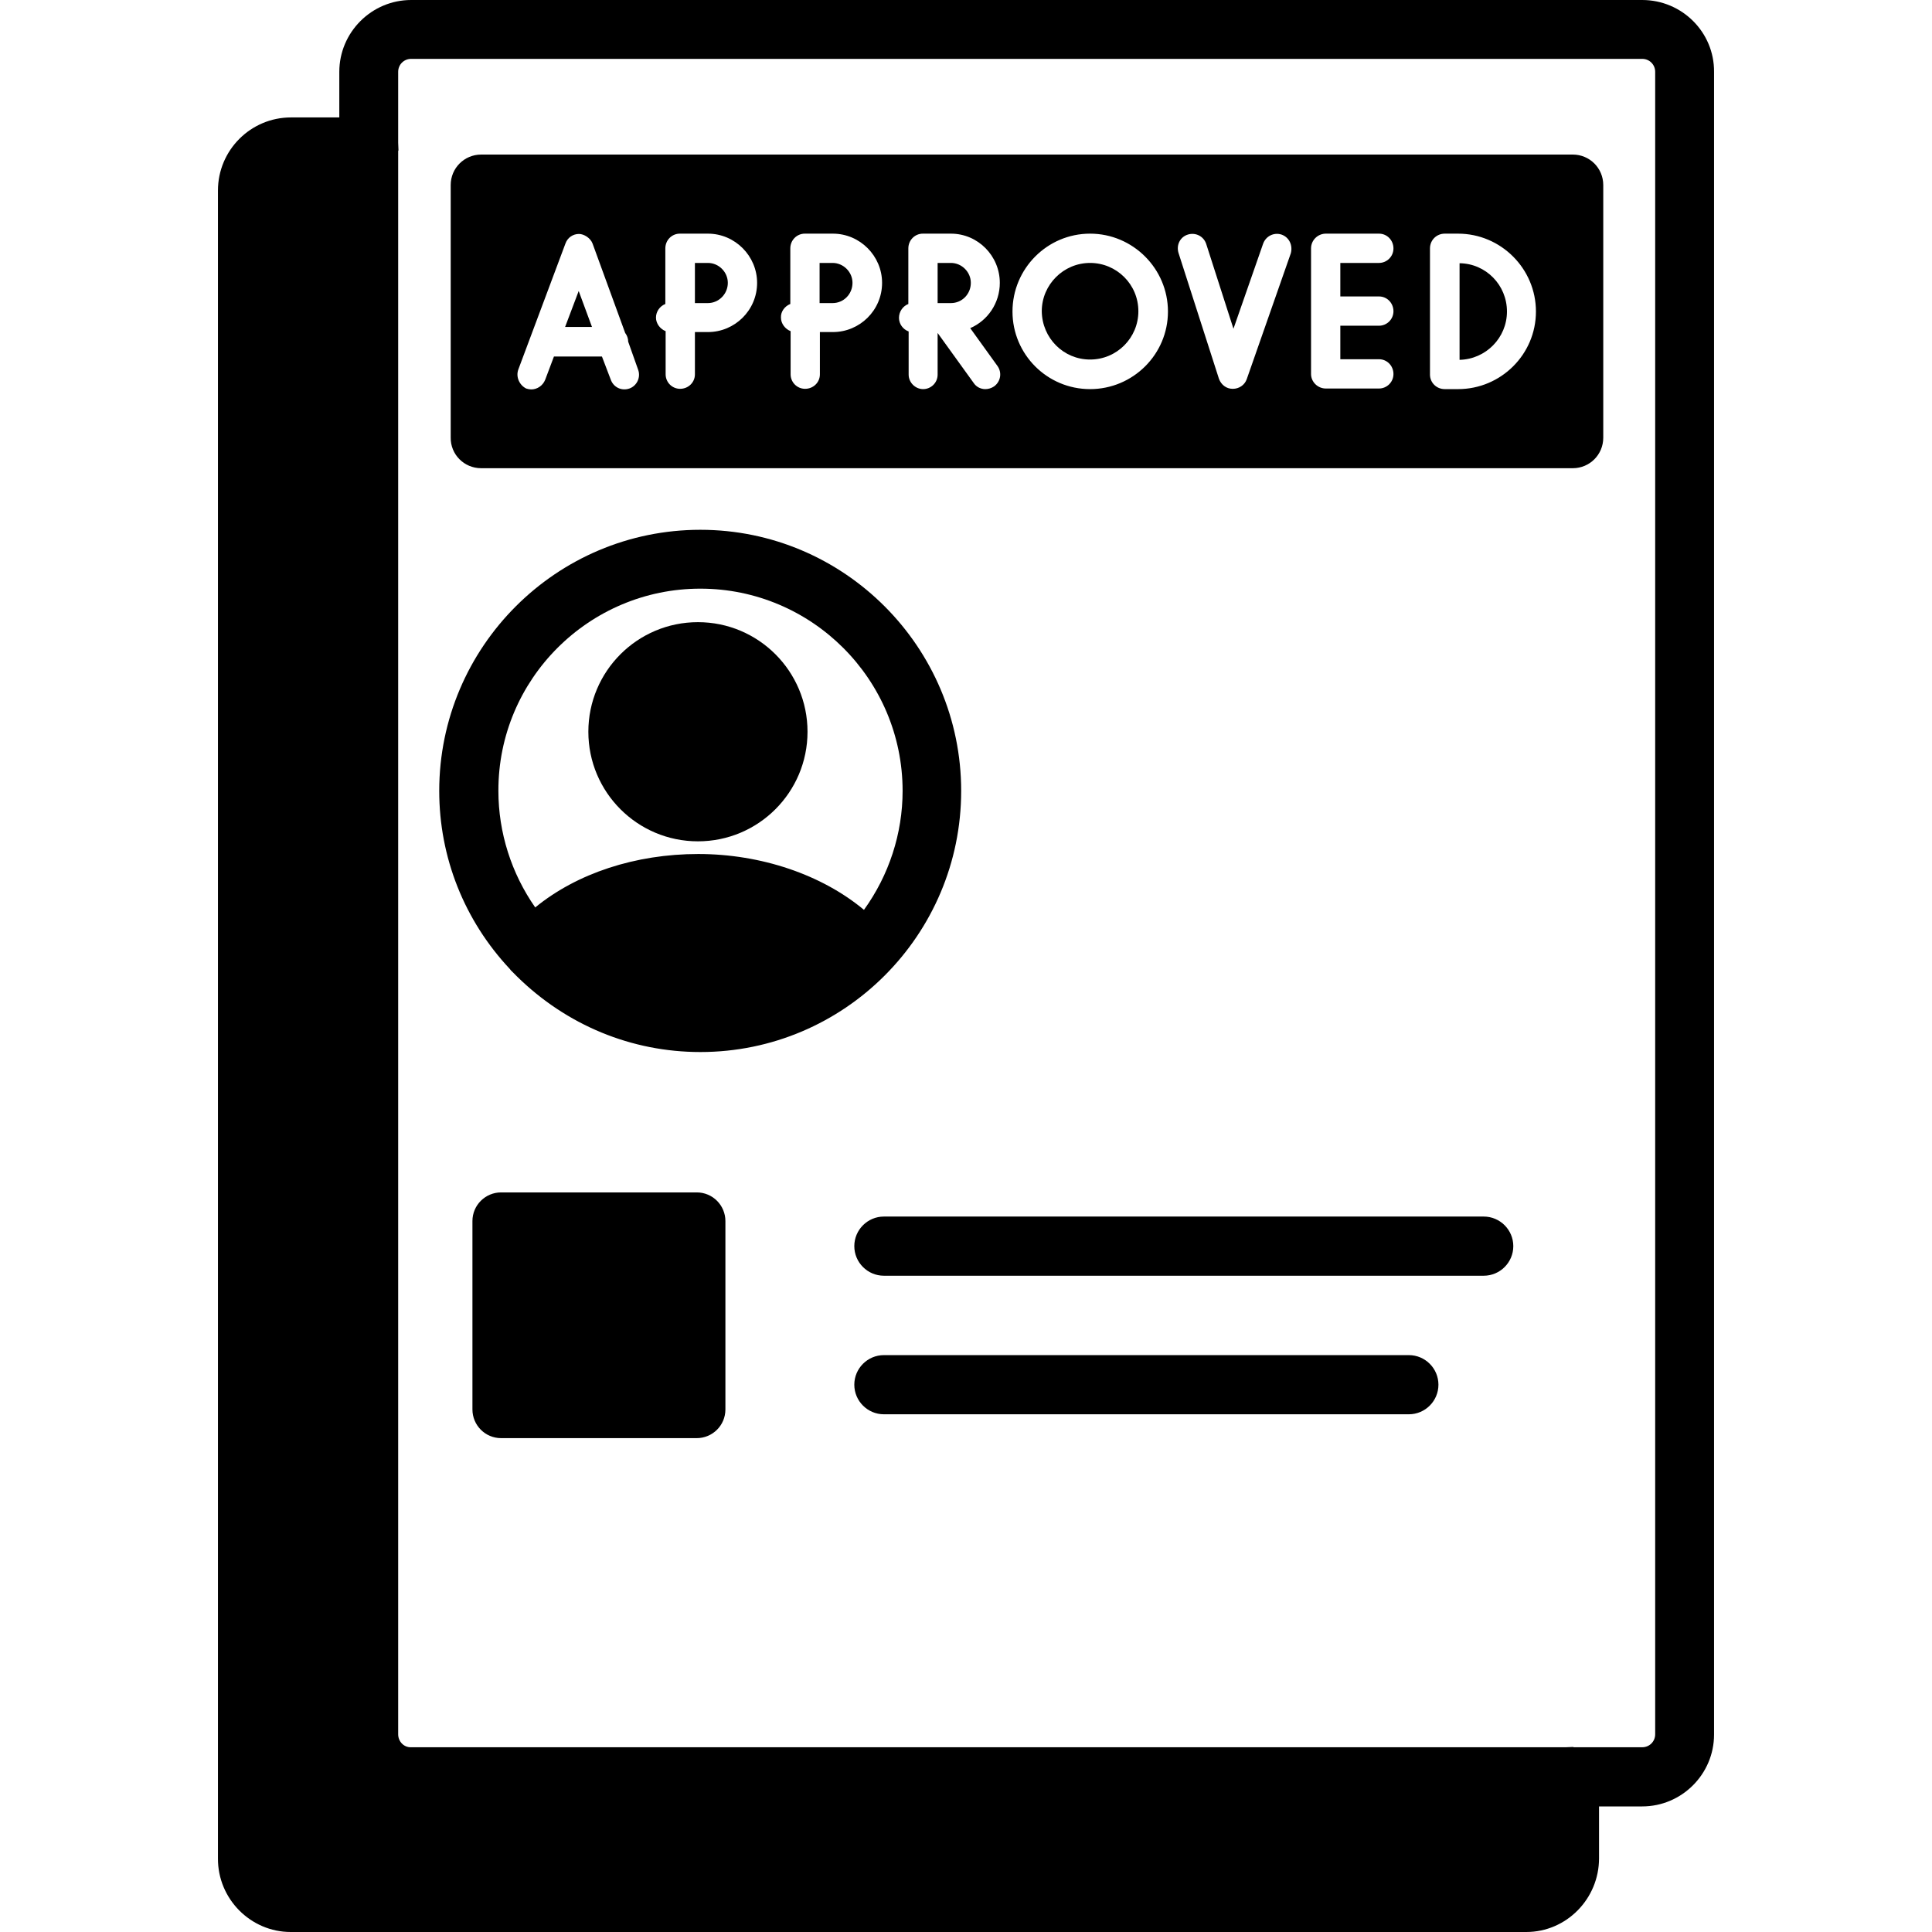 <svg xmlns="http://www.w3.org/2000/svg" enable-background="new 0 0 64 64" viewBox="0 0 64 64" id="approve">
  <g>
    <path d="M54.4,0H13.62c-1.31,0-2.38,1.07-2.38,2.38v1.51h-1.6c-1.34,0-2.42,1.09-2.42,2.42v55.25C7.21,62.9,8.3,64,9.63,64h40.93
		c1.33,0,2.41-1.1,2.41-2.44v-1.72h1.43c1.31,0,2.38-1.07,2.38-2.38V2.38C56.79,1.07,55.72,0,54.4,0z M13.19,57.45V5l0.01-0.02
		l-0.01-0.25l0-0.01V2.38c0-0.24,0.19-0.43,0.43-0.43H54.4c0.24,0,0.43,0.19,0.43,0.43v55.07c0,0.24-0.19,0.43-0.43,0.43h-2.27
		l-0.02-0.01l-0.24,0.01l-0.01,0H13.62C13.38,57.89,13.19,57.69,13.19,57.45z"></path>
    <path d="M15.94,15.51h36.16c0.56,0,1.01-0.45,1.01-1.01V6.13c0-0.56-0.45-1.01-1.01-1.01H15.94c-0.56,0-1.01,0.45-1.01,1.01v8.36
		C14.92,15.05,15.37,15.51,15.94,15.51z M47.37,8.23c0-0.28,0.22-0.49,0.49-0.49h0.44c1.42,0,2.58,1.16,2.58,2.58
		s-1.16,2.57-2.58,2.57h-0.44c-0.28,0-0.49-0.22-0.49-0.48V8.23z M43.43,8.23c0-0.28,0.23-0.49,0.49-0.49h1.76
		c0.27,0,0.48,0.22,0.48,0.49c0,0.27-0.22,0.48-0.48,0.48H44.4v1.11h1.28c0.27,0,0.48,0.22,0.48,0.49c0,0.27-0.22,0.48-0.48,0.48
		H44.4v1.11h1.28c0.27,0,0.48,0.22,0.48,0.49c0,0.27-0.22,0.48-0.48,0.48h-1.76c-0.27,0-0.49-0.22-0.49-0.48V8.23z M39.35,7.77
		c0.26-0.08,0.53,0.06,0.61,0.32l0.9,2.8l0.98-2.81c0.09-0.26,0.36-0.39,0.61-0.31c0.26,0.09,0.38,0.36,0.31,0.62l-1.46,4.17
		c-0.07,0.2-0.26,0.32-0.46,0.32c0,0,0,0-0.01,0c-0.21,0-0.38-0.14-0.45-0.33l-1.34-4.17C38.96,8.12,39.09,7.85,39.35,7.77z
		 M36.11,7.74c1.42,0,2.58,1.16,2.58,2.58s-1.16,2.57-2.58,2.57c-1.42,0-2.57-1.15-2.57-2.57S34.69,7.74,36.11,7.74z M30.09,10.07
		V8.23c0-0.28,0.22-0.49,0.48-0.49h0.93c0.9,0,1.62,0.74,1.62,1.63c0,0.67-0.4,1.25-0.98,1.5l0.9,1.25
		c0.16,0.22,0.11,0.52-0.11,0.68c-0.09,0.06-0.19,0.09-0.29,0.09c-0.15,0-0.3-0.07-0.39-0.21l-1.19-1.65v1.38
		c0,0.27-0.22,0.48-0.48,0.48s-0.48-0.22-0.48-0.48v-1.43c-0.19-0.07-0.32-0.25-0.32-0.45C29.78,10.32,29.91,10.14,30.09,10.07z
		 M26.18,10.07V8.23c0-0.28,0.22-0.49,0.48-0.49h0.93c0.9,0,1.63,0.74,1.63,1.63c0,0.91-0.74,1.63-1.63,1.63h-0.43v1.4
		c0,0.27-0.22,0.48-0.49,0.48c-0.27,0-0.48-0.22-0.48-0.48v-1.43c-0.18-0.07-0.32-0.25-0.32-0.45C25.86,10.32,26,10.14,26.18,10.07z
		 M22.04,10.07V8.23c0-0.28,0.22-0.49,0.48-0.49h0.93c0.9,0,1.63,0.74,1.63,1.63c0,0.91-0.74,1.63-1.63,1.63h-0.43v1.4
		c0,0.27-0.22,0.48-0.49,0.48c-0.27,0-0.48-0.22-0.48-0.48v-1.43c-0.18-0.07-0.32-0.25-0.32-0.45
		C21.73,10.32,21.86,10.14,22.04,10.07z M17.17,12.24l1.56-4.17c0.07-0.2,0.25-0.32,0.45-0.32c0.16,0,0.38,0.13,0.45,0.32l1.08,2.96
		c0.06,0.08,0.1,0.18,0.1,0.29l0.33,0.93c0.09,0.25-0.04,0.53-0.29,0.62c-0.26,0.09-0.53-0.04-0.62-0.3l-0.29-0.76h-1.59l-0.29,0.77
		c-0.08,0.2-0.27,0.32-0.46,0.32c-0.05,0-0.11-0.01-0.17-0.03C17.21,12.76,17.08,12.49,17.17,12.24z"></path>
    <path d="M49.92 10.32c0-.88-.7-1.59-1.57-1.6v3.2C49.22 11.9 49.92 11.19 49.92 10.32zM36.11 11.91c.89 0 1.6-.72 1.6-1.6 0-.89-.72-1.6-1.6-1.6-.88 0-1.6.72-1.6 1.6C34.52 11.2 35.23 11.91 36.11 11.91zM32.16 9.37c0-.36-.3-.66-.66-.66h-.44v1.33h.44C31.87 10.04 32.16 9.74 32.16 9.37zM28.24 9.37c0-.36-.3-.66-.66-.66h-.43v1.33h.43C27.95 10.04 28.24 9.74 28.24 9.37zM24.11 9.37c0-.36-.3-.66-.66-.66h-.43v1.33h.43C23.81 10.04 24.11 9.74 24.11 9.37z"></path>
    <polygon points="19.17 9.64 18.72 10.83 19.61 10.83"></polygon>
    <path d="M16.92,32.14l0.21,0.21c1.64,1.61,3.79,2.5,6.07,2.5c4.77,0,8.64-3.88,8.64-8.65s-3.88-8.65-8.64-8.65
		c-4.77,0-8.65,3.88-8.65,8.65c0,2.2,0.83,4.29,2.34,5.9L16.92,32.14z M23.2,19.5c3.69,0,6.7,3,6.7,6.7c0,1.41-0.45,2.79-1.28,3.94
		c-1.39-1.16-3.4-1.85-5.49-1.85c-2.08,0-4.02,0.64-5.4,1.77c-0.79-1.13-1.22-2.48-1.22-3.86C16.5,22.5,19.51,19.5,23.2,19.5z"></path>
    <circle cx="23.12" cy="24.24" r="3.63"></circle>
    <path d="M23.08 39.5h-6.48c-.52 0-.95.42-.95.95v6.24c0 .52.42.95.95.95h6.48c.52 0 .95-.42.95-.95v-6.24C24.03 39.93 23.61 39.5 23.08 39.5zM49.15 40.3H29.28c-.54 0-.98.44-.98.98 0 .54.44.98.98.98h19.87c.54 0 .98-.44.98-.98C50.13 40.74 49.69 40.3 49.15 40.3zM46.67 44.89H29.28c-.54 0-.98.44-.98.98 0 .54.44.98.98.98h17.39c.54 0 .98-.44.98-.98C47.65 45.33 47.21 44.89 46.67 44.89z"></path>
  </g>
</svg>
